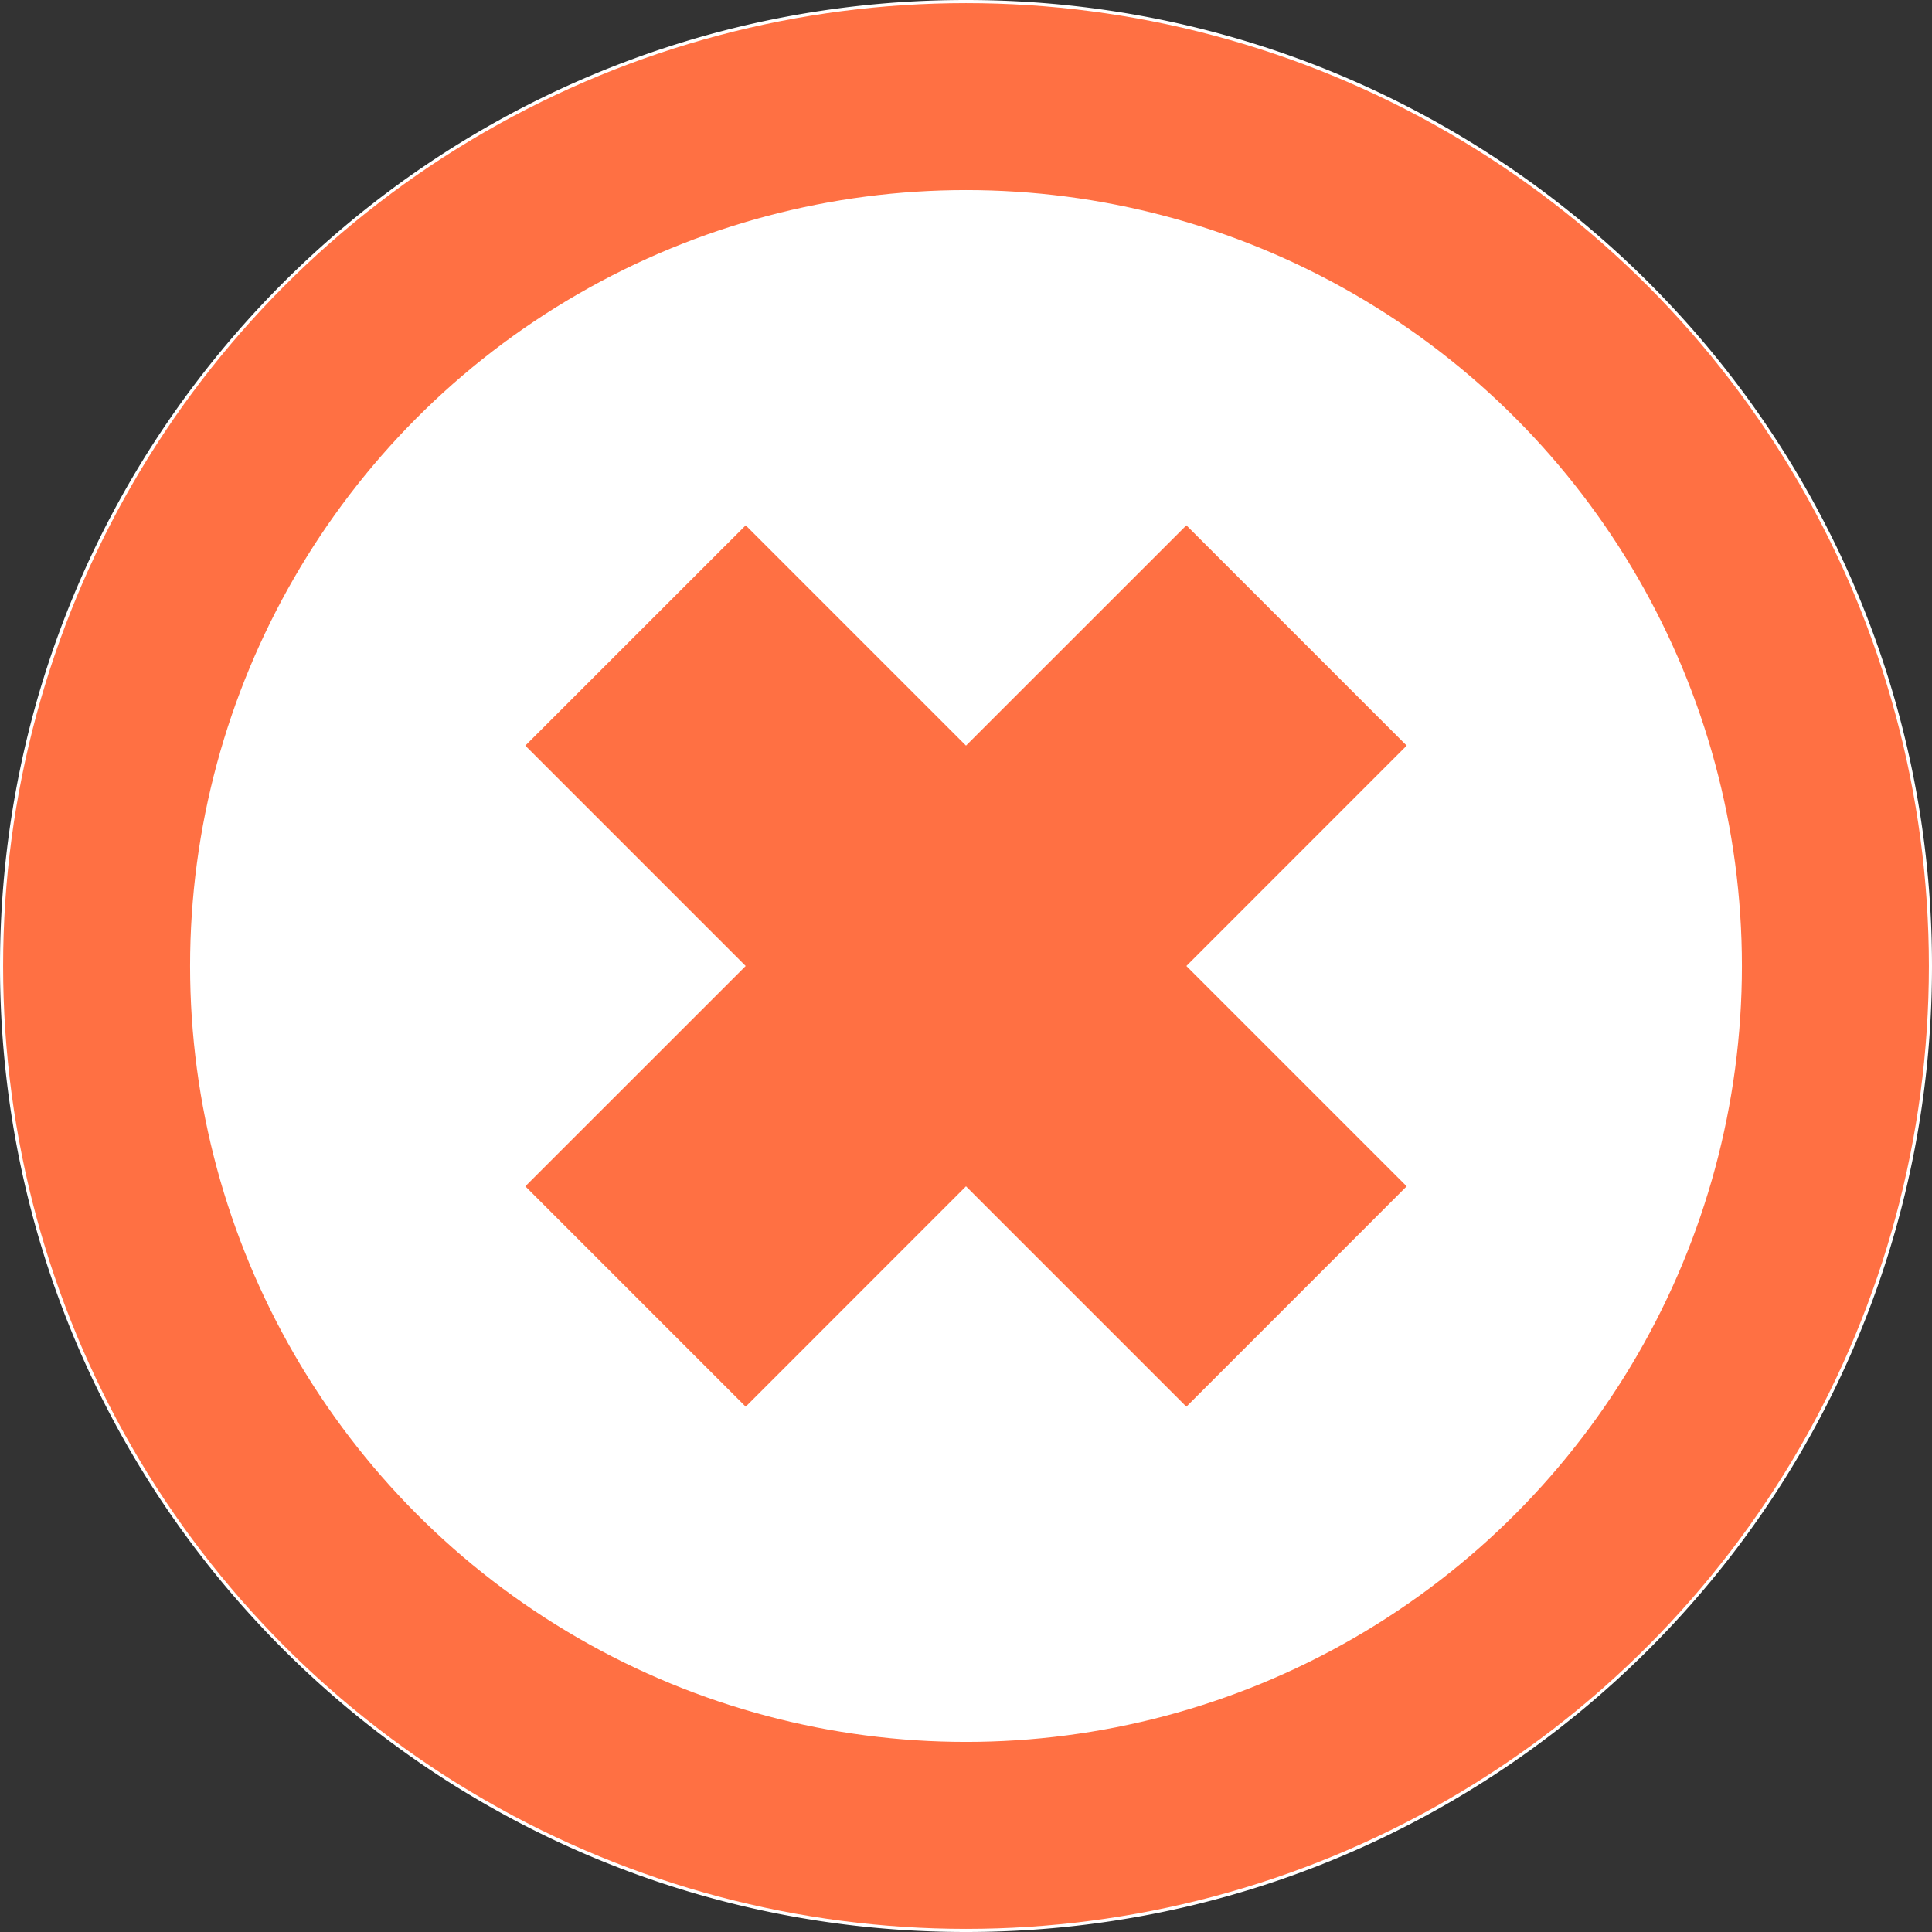 <svg height="31" width="31" xmlns="http://www.w3.org/2000/svg"><rect width="100%" height="100%" fill="#333333" stroke="none"/><g fill="#fff"><path d="M15.5 30.45a14.852 14.852 0 01-10.571-4.379C2.105 23.248.55 19.493.55 15.5S2.105 7.752 4.929 4.929C7.752 2.105 11.507.55 15.5.55s7.748 1.555 10.571 4.379c2.824 2.823 4.379 6.578 4.379 10.571s-1.555 7.748-4.379 10.571A14.852 14.852 0 0115.5 30.45z"/><path d="M15.5 1.1A14.306 14.306 0 005.318 5.318C2.598 8.038 1.1 11.654 1.1 15.5s1.498 7.463 4.218 10.182c2.72 2.72 6.336 4.218 10.182 4.218s7.463-1.498 10.182-4.218c2.72-2.72 4.218-6.336 4.218-10.182s-1.498-7.463-4.218-10.182A14.306 14.306 0 0015.5 1.1m0-1.1C24.06 0 31 6.94 31 15.5S24.06 31 15.5 31 0 24.06 0 15.5 6.94 0 15.5 0z"/></g><g stroke-miterlimit="10"><g fill="none" stroke="#ff7043" stroke-width="3" transform="translate(-656 -635)"><circle cx="671.5" cy="650.5" r="14.5" stroke="none"/><circle cx="671.5" cy="650.5" r="13.95"/></g><g fill="#ff7043"><path d="M11.965 21.864l-2.829-2.829 3.182-3.182.354-.353-.354-.354-3.182-3.182 2.829-2.828 3.182 3.182.353.353.354-.353 3.182-3.182 2.828 2.828-3.182 3.182-.353.354.353.353 3.182 3.182-2.828 2.829-3.182-3.182-.354-.354-.353.354z"/><path d="M19.036 9.843l-2.829 2.828-.707.707-.707-.707-2.828-2.828-2.122 2.121 2.829 2.829.707.707-.707.707-2.829 2.828 2.122 2.122 2.828-2.829.707-.707.707.707 2.829 2.829 2.121-2.122-2.828-2.828-.707-.707.707-.707 2.828-2.829zm0-1.414l3.535 3.535-3.535 3.536 3.535 3.535-3.535 3.536-3.536-3.536-3.535 3.536-3.536-3.536 3.536-3.535-3.536-3.536 3.536-3.535 3.535 3.535z"/></g></g></svg>
